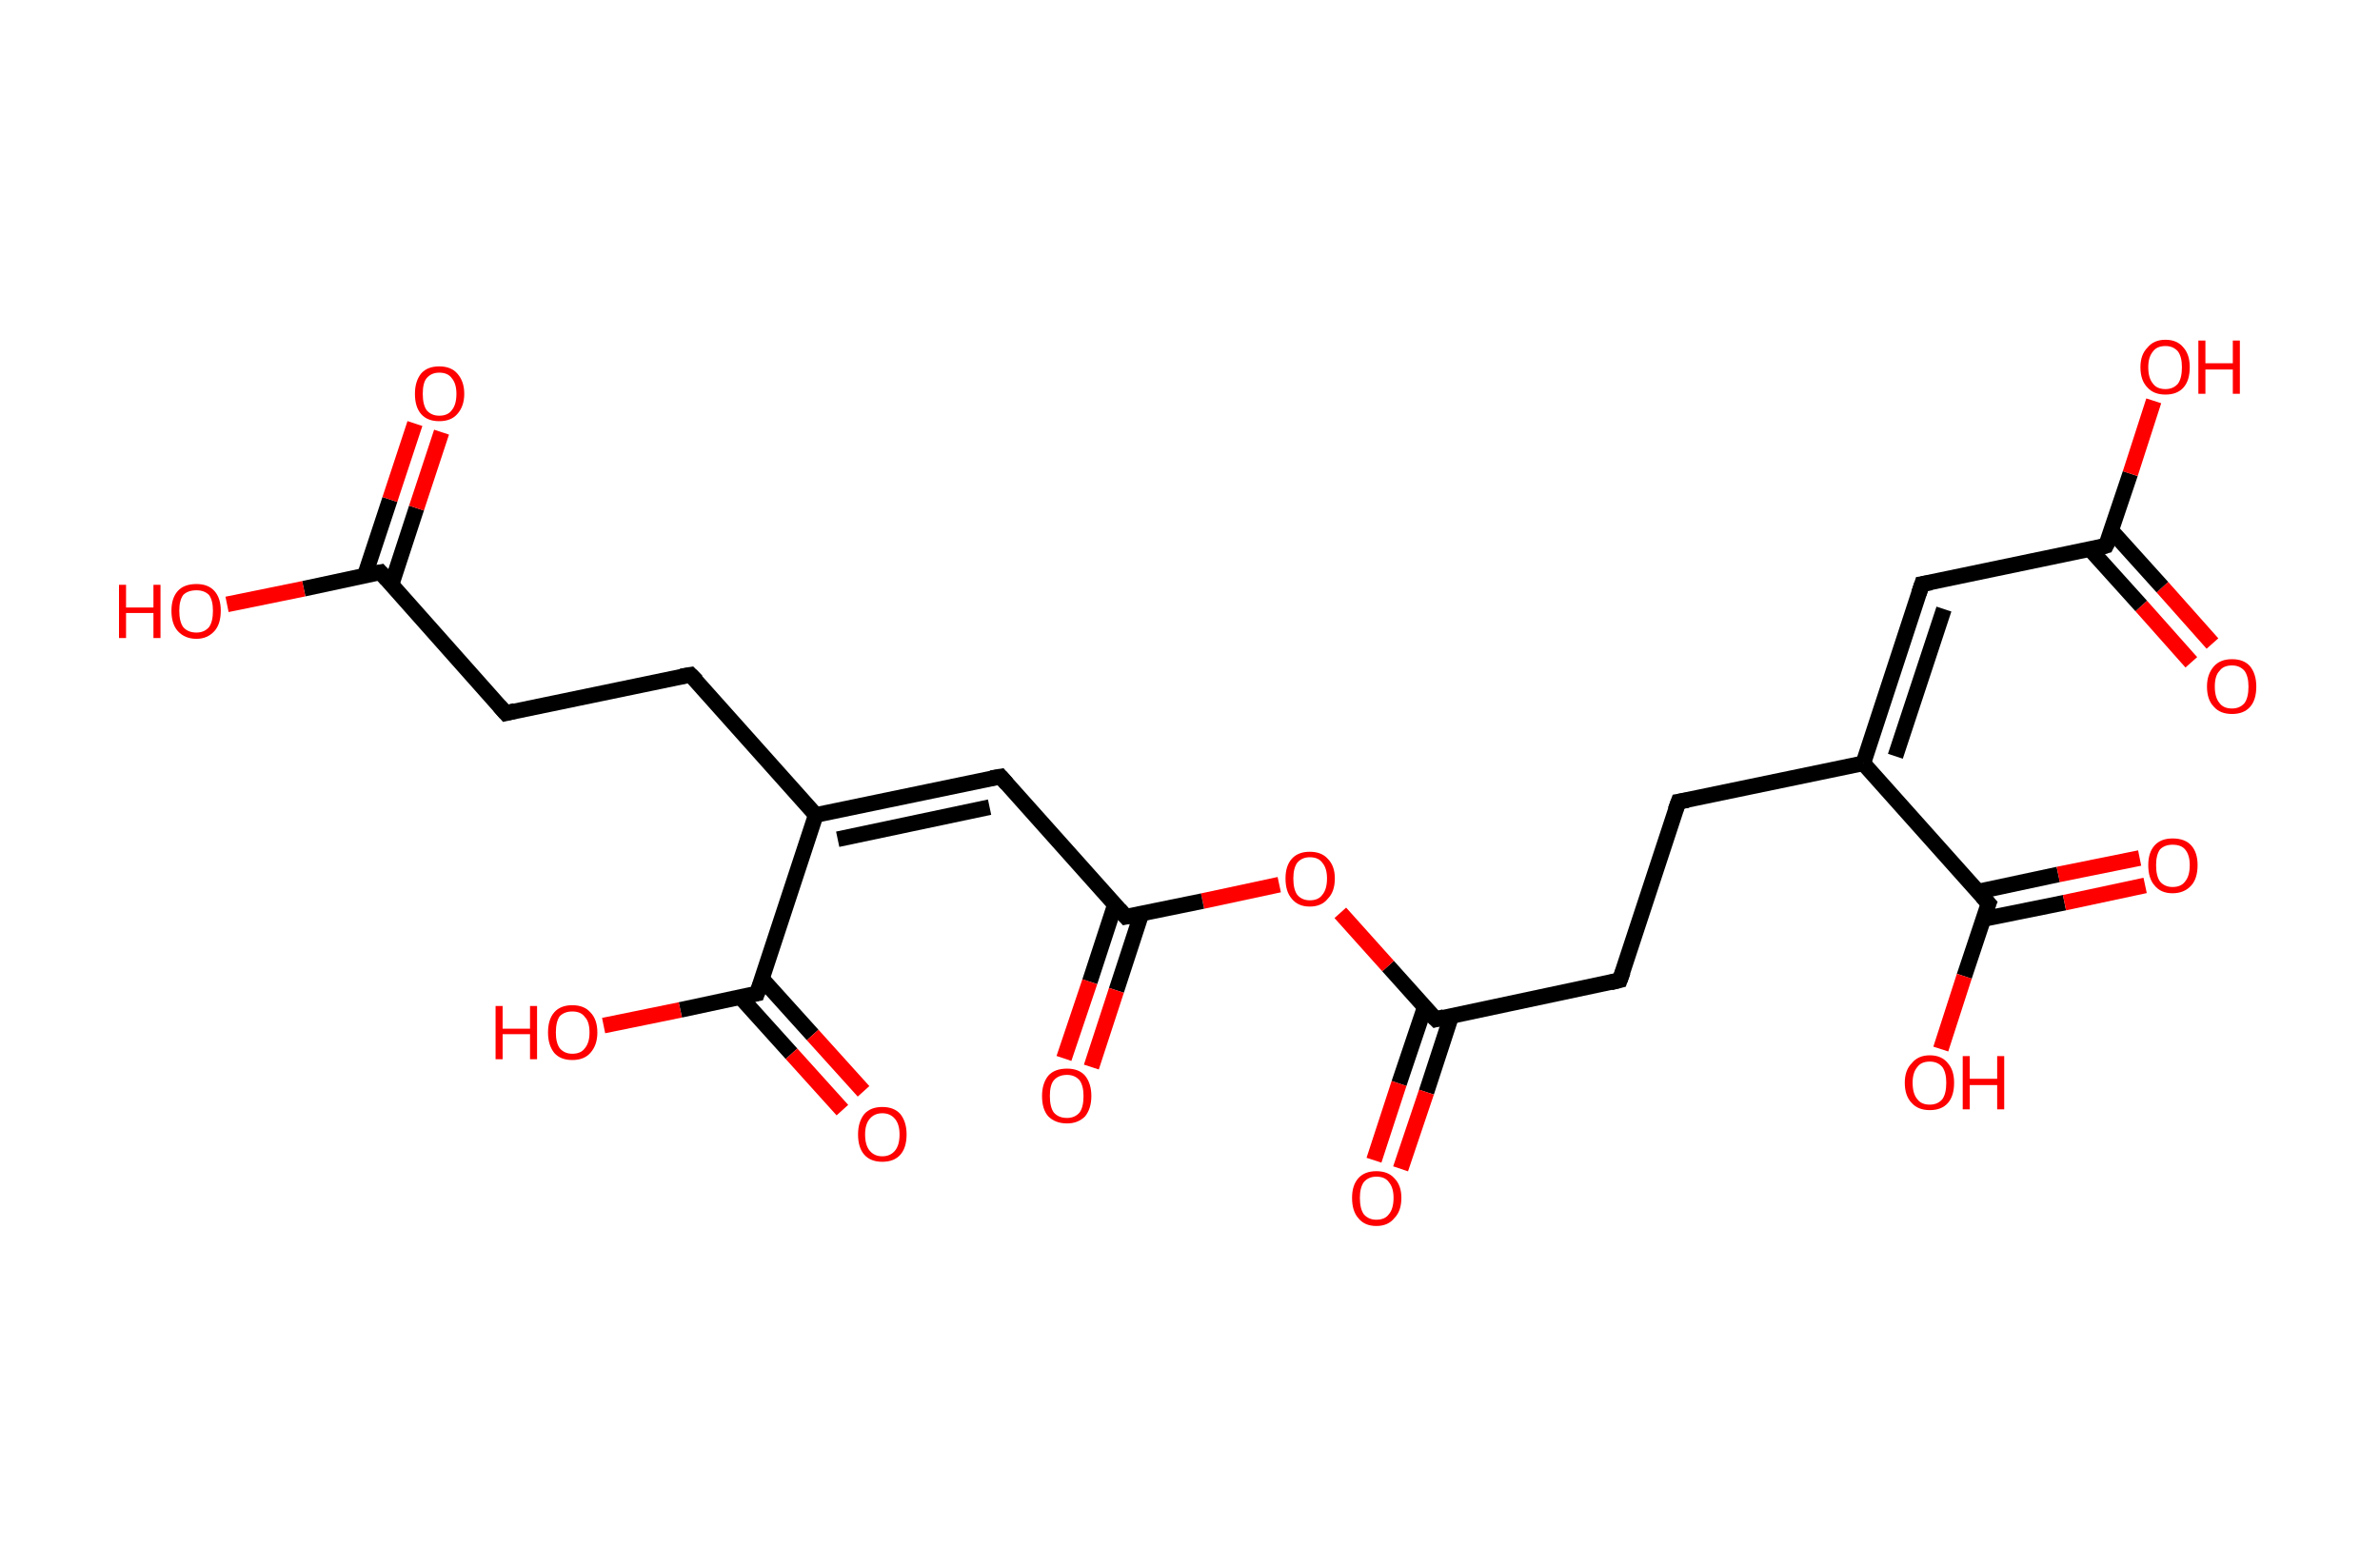 <?xml version='1.0' encoding='ASCII' standalone='yes'?>
<svg xmlns="http://www.w3.org/2000/svg" xmlns:rdkit="http://www.rdkit.org/xml" xmlns:xlink="http://www.w3.org/1999/xlink" version="1.1" baseProfile="full" xml:space="preserve" width="304px" height="200px" viewBox="0 0 304 200">
<!-- END OF HEADER -->
<rect style="opacity:1.0;fill:#FFFFFF;stroke:none" width="304.0" height="200.0" x="0.0" y="0.0"> </rect>
<path class="bond-0 atom-0 atom-1" d="M 279.9,84.6 L 273.5,77.4" style="fill:none;fill-rule:evenodd;stroke:#FF0000;stroke-width:2.0px;stroke-linecap:butt;stroke-linejoin:miter;stroke-opacity:1"/>
<path class="bond-0 atom-0 atom-1" d="M 273.5,77.4 L 267.0,70.2" style="fill:none;fill-rule:evenodd;stroke:#000000;stroke-width:2.0px;stroke-linecap:butt;stroke-linejoin:miter;stroke-opacity:1"/>
<path class="bond-0 atom-0 atom-1" d="M 282.6,82.2 L 276.2,75.0" style="fill:none;fill-rule:evenodd;stroke:#FF0000;stroke-width:2.0px;stroke-linecap:butt;stroke-linejoin:miter;stroke-opacity:1"/>
<path class="bond-0 atom-0 atom-1" d="M 276.2,75.0 L 269.7,67.8" style="fill:none;fill-rule:evenodd;stroke:#000000;stroke-width:2.0px;stroke-linecap:butt;stroke-linejoin:miter;stroke-opacity:1"/>
<path class="bond-1 atom-1 atom-2" d="M 269.0,69.7 L 272.1,60.5" style="fill:none;fill-rule:evenodd;stroke:#000000;stroke-width:2.0px;stroke-linecap:butt;stroke-linejoin:miter;stroke-opacity:1"/>
<path class="bond-1 atom-1 atom-2" d="M 272.1,60.5 L 275.1,51.2" style="fill:none;fill-rule:evenodd;stroke:#FF0000;stroke-width:2.0px;stroke-linecap:butt;stroke-linejoin:miter;stroke-opacity:1"/>
<path class="bond-2 atom-1 atom-3" d="M 269.0,69.7 L 245.5,74.6" style="fill:none;fill-rule:evenodd;stroke:#000000;stroke-width:2.0px;stroke-linecap:butt;stroke-linejoin:miter;stroke-opacity:1"/>
<path class="bond-3 atom-3 atom-4" d="M 245.5,74.6 L 238.0,97.5" style="fill:none;fill-rule:evenodd;stroke:#000000;stroke-width:2.0px;stroke-linecap:butt;stroke-linejoin:miter;stroke-opacity:1"/>
<path class="bond-3 atom-3 atom-4" d="M 248.3,77.8 L 242.1,96.6" style="fill:none;fill-rule:evenodd;stroke:#000000;stroke-width:2.0px;stroke-linecap:butt;stroke-linejoin:miter;stroke-opacity:1"/>
<path class="bond-4 atom-4 atom-5" d="M 238.0,97.5 L 214.4,102.4" style="fill:none;fill-rule:evenodd;stroke:#000000;stroke-width:2.0px;stroke-linecap:butt;stroke-linejoin:miter;stroke-opacity:1"/>
<path class="bond-5 atom-5 atom-6" d="M 214.4,102.4 L 206.9,125.2" style="fill:none;fill-rule:evenodd;stroke:#000000;stroke-width:2.0px;stroke-linecap:butt;stroke-linejoin:miter;stroke-opacity:1"/>
<path class="bond-6 atom-6 atom-7" d="M 206.9,125.2 L 183.4,130.2" style="fill:none;fill-rule:evenodd;stroke:#000000;stroke-width:2.0px;stroke-linecap:butt;stroke-linejoin:miter;stroke-opacity:1"/>
<path class="bond-7 atom-7 atom-8" d="M 182.0,128.6 L 178.7,138.4" style="fill:none;fill-rule:evenodd;stroke:#000000;stroke-width:2.0px;stroke-linecap:butt;stroke-linejoin:miter;stroke-opacity:1"/>
<path class="bond-7 atom-7 atom-8" d="M 178.7,138.4 L 175.5,148.2" style="fill:none;fill-rule:evenodd;stroke:#FF0000;stroke-width:2.0px;stroke-linecap:butt;stroke-linejoin:miter;stroke-opacity:1"/>
<path class="bond-7 atom-7 atom-8" d="M 185.4,129.7 L 182.2,139.5" style="fill:none;fill-rule:evenodd;stroke:#000000;stroke-width:2.0px;stroke-linecap:butt;stroke-linejoin:miter;stroke-opacity:1"/>
<path class="bond-7 atom-7 atom-8" d="M 182.2,139.5 L 178.9,149.3" style="fill:none;fill-rule:evenodd;stroke:#FF0000;stroke-width:2.0px;stroke-linecap:butt;stroke-linejoin:miter;stroke-opacity:1"/>
<path class="bond-8 atom-7 atom-9" d="M 183.4,130.2 L 177.3,123.4" style="fill:none;fill-rule:evenodd;stroke:#000000;stroke-width:2.0px;stroke-linecap:butt;stroke-linejoin:miter;stroke-opacity:1"/>
<path class="bond-8 atom-7 atom-9" d="M 177.3,123.4 L 171.2,116.6" style="fill:none;fill-rule:evenodd;stroke:#FF0000;stroke-width:2.0px;stroke-linecap:butt;stroke-linejoin:miter;stroke-opacity:1"/>
<path class="bond-9 atom-9 atom-10" d="M 163.4,113.0 L 153.6,115.1" style="fill:none;fill-rule:evenodd;stroke:#FF0000;stroke-width:2.0px;stroke-linecap:butt;stroke-linejoin:miter;stroke-opacity:1"/>
<path class="bond-9 atom-9 atom-10" d="M 153.6,115.1 L 143.8,117.1" style="fill:none;fill-rule:evenodd;stroke:#000000;stroke-width:2.0px;stroke-linecap:butt;stroke-linejoin:miter;stroke-opacity:1"/>
<path class="bond-10 atom-10 atom-11" d="M 142.4,115.6 L 139.2,125.4" style="fill:none;fill-rule:evenodd;stroke:#000000;stroke-width:2.0px;stroke-linecap:butt;stroke-linejoin:miter;stroke-opacity:1"/>
<path class="bond-10 atom-10 atom-11" d="M 139.2,125.4 L 135.9,135.2" style="fill:none;fill-rule:evenodd;stroke:#FF0000;stroke-width:2.0px;stroke-linecap:butt;stroke-linejoin:miter;stroke-opacity:1"/>
<path class="bond-10 atom-10 atom-11" d="M 145.8,116.7 L 142.6,126.5" style="fill:none;fill-rule:evenodd;stroke:#000000;stroke-width:2.0px;stroke-linecap:butt;stroke-linejoin:miter;stroke-opacity:1"/>
<path class="bond-10 atom-10 atom-11" d="M 142.6,126.5 L 139.4,136.3" style="fill:none;fill-rule:evenodd;stroke:#FF0000;stroke-width:2.0px;stroke-linecap:butt;stroke-linejoin:miter;stroke-opacity:1"/>
<path class="bond-11 atom-10 atom-12" d="M 143.8,117.1 L 127.8,99.2" style="fill:none;fill-rule:evenodd;stroke:#000000;stroke-width:2.0px;stroke-linecap:butt;stroke-linejoin:miter;stroke-opacity:1"/>
<path class="bond-12 atom-12 atom-13" d="M 127.8,99.2 L 104.2,104.1" style="fill:none;fill-rule:evenodd;stroke:#000000;stroke-width:2.0px;stroke-linecap:butt;stroke-linejoin:miter;stroke-opacity:1"/>
<path class="bond-12 atom-12 atom-13" d="M 126.4,103.1 L 107.0,107.2" style="fill:none;fill-rule:evenodd;stroke:#000000;stroke-width:2.0px;stroke-linecap:butt;stroke-linejoin:miter;stroke-opacity:1"/>
<path class="bond-13 atom-13 atom-14" d="M 104.2,104.1 L 88.2,86.2" style="fill:none;fill-rule:evenodd;stroke:#000000;stroke-width:2.0px;stroke-linecap:butt;stroke-linejoin:miter;stroke-opacity:1"/>
<path class="bond-14 atom-14 atom-15" d="M 88.2,86.2 L 64.6,91.1" style="fill:none;fill-rule:evenodd;stroke:#000000;stroke-width:2.0px;stroke-linecap:butt;stroke-linejoin:miter;stroke-opacity:1"/>
<path class="bond-15 atom-15 atom-16" d="M 64.6,91.1 L 48.6,73.1" style="fill:none;fill-rule:evenodd;stroke:#000000;stroke-width:2.0px;stroke-linecap:butt;stroke-linejoin:miter;stroke-opacity:1"/>
<path class="bond-16 atom-16 atom-17" d="M 50.0,74.7 L 53.2,64.9" style="fill:none;fill-rule:evenodd;stroke:#000000;stroke-width:2.0px;stroke-linecap:butt;stroke-linejoin:miter;stroke-opacity:1"/>
<path class="bond-16 atom-16 atom-17" d="M 53.2,64.9 L 56.4,55.2" style="fill:none;fill-rule:evenodd;stroke:#FF0000;stroke-width:2.0px;stroke-linecap:butt;stroke-linejoin:miter;stroke-opacity:1"/>
<path class="bond-16 atom-16 atom-17" d="M 46.6,73.5 L 49.8,63.8" style="fill:none;fill-rule:evenodd;stroke:#000000;stroke-width:2.0px;stroke-linecap:butt;stroke-linejoin:miter;stroke-opacity:1"/>
<path class="bond-16 atom-16 atom-17" d="M 49.8,63.8 L 53.0,54.1" style="fill:none;fill-rule:evenodd;stroke:#FF0000;stroke-width:2.0px;stroke-linecap:butt;stroke-linejoin:miter;stroke-opacity:1"/>
<path class="bond-17 atom-16 atom-18" d="M 48.6,73.1 L 38.8,75.2" style="fill:none;fill-rule:evenodd;stroke:#000000;stroke-width:2.0px;stroke-linecap:butt;stroke-linejoin:miter;stroke-opacity:1"/>
<path class="bond-17 atom-16 atom-18" d="M 38.8,75.2 L 29.0,77.2" style="fill:none;fill-rule:evenodd;stroke:#FF0000;stroke-width:2.0px;stroke-linecap:butt;stroke-linejoin:miter;stroke-opacity:1"/>
<path class="bond-18 atom-13 atom-19" d="M 104.2,104.1 L 96.7,126.9" style="fill:none;fill-rule:evenodd;stroke:#000000;stroke-width:2.0px;stroke-linecap:butt;stroke-linejoin:miter;stroke-opacity:1"/>
<path class="bond-19 atom-19 atom-20" d="M 94.6,127.4 L 101.1,134.6" style="fill:none;fill-rule:evenodd;stroke:#000000;stroke-width:2.0px;stroke-linecap:butt;stroke-linejoin:miter;stroke-opacity:1"/>
<path class="bond-19 atom-19 atom-20" d="M 101.1,134.6 L 107.6,141.8" style="fill:none;fill-rule:evenodd;stroke:#FF0000;stroke-width:2.0px;stroke-linecap:butt;stroke-linejoin:miter;stroke-opacity:1"/>
<path class="bond-19 atom-19 atom-20" d="M 97.3,125.0 L 103.8,132.2" style="fill:none;fill-rule:evenodd;stroke:#000000;stroke-width:2.0px;stroke-linecap:butt;stroke-linejoin:miter;stroke-opacity:1"/>
<path class="bond-19 atom-19 atom-20" d="M 103.8,132.2 L 110.3,139.4" style="fill:none;fill-rule:evenodd;stroke:#FF0000;stroke-width:2.0px;stroke-linecap:butt;stroke-linejoin:miter;stroke-opacity:1"/>
<path class="bond-20 atom-19 atom-21" d="M 96.7,126.9 L 86.9,129.0" style="fill:none;fill-rule:evenodd;stroke:#000000;stroke-width:2.0px;stroke-linecap:butt;stroke-linejoin:miter;stroke-opacity:1"/>
<path class="bond-20 atom-19 atom-21" d="M 86.9,129.0 L 77.1,131.0" style="fill:none;fill-rule:evenodd;stroke:#FF0000;stroke-width:2.0px;stroke-linecap:butt;stroke-linejoin:miter;stroke-opacity:1"/>
<path class="bond-21 atom-4 atom-22" d="M 238.0,97.5 L 254.0,115.4" style="fill:none;fill-rule:evenodd;stroke:#000000;stroke-width:2.0px;stroke-linecap:butt;stroke-linejoin:miter;stroke-opacity:1"/>
<path class="bond-22 atom-22 atom-23" d="M 253.3,117.4 L 263.7,115.3" style="fill:none;fill-rule:evenodd;stroke:#000000;stroke-width:2.0px;stroke-linecap:butt;stroke-linejoin:miter;stroke-opacity:1"/>
<path class="bond-22 atom-22 atom-23" d="M 263.7,115.3 L 274.0,113.1" style="fill:none;fill-rule:evenodd;stroke:#FF0000;stroke-width:2.0px;stroke-linecap:butt;stroke-linejoin:miter;stroke-opacity:1"/>
<path class="bond-22 atom-22 atom-23" d="M 252.6,113.9 L 262.9,111.7" style="fill:none;fill-rule:evenodd;stroke:#000000;stroke-width:2.0px;stroke-linecap:butt;stroke-linejoin:miter;stroke-opacity:1"/>
<path class="bond-22 atom-22 atom-23" d="M 262.9,111.7 L 273.3,109.6" style="fill:none;fill-rule:evenodd;stroke:#FF0000;stroke-width:2.0px;stroke-linecap:butt;stroke-linejoin:miter;stroke-opacity:1"/>
<path class="bond-23 atom-22 atom-24" d="M 254.0,115.4 L 250.9,124.7" style="fill:none;fill-rule:evenodd;stroke:#000000;stroke-width:2.0px;stroke-linecap:butt;stroke-linejoin:miter;stroke-opacity:1"/>
<path class="bond-23 atom-22 atom-24" d="M 250.9,124.7 L 247.9,134.0" style="fill:none;fill-rule:evenodd;stroke:#FF0000;stroke-width:2.0px;stroke-linecap:butt;stroke-linejoin:miter;stroke-opacity:1"/>
<path d="M 269.2,69.3 L 269.0,69.7 L 267.9,70.0" style="fill:none;stroke:#000000;stroke-width:2.0px;stroke-linecap:butt;stroke-linejoin:miter;stroke-opacity:1;"/>
<path d="M 246.7,74.4 L 245.5,74.6 L 245.1,75.8" style="fill:none;stroke:#000000;stroke-width:2.0px;stroke-linecap:butt;stroke-linejoin:miter;stroke-opacity:1;"/>
<path d="M 215.6,102.2 L 214.4,102.4 L 214.0,103.5" style="fill:none;stroke:#000000;stroke-width:2.0px;stroke-linecap:butt;stroke-linejoin:miter;stroke-opacity:1;"/>
<path d="M 207.3,124.1 L 206.9,125.2 L 205.7,125.5" style="fill:none;stroke:#000000;stroke-width:2.0px;stroke-linecap:butt;stroke-linejoin:miter;stroke-opacity:1;"/>
<path d="M 184.5,129.9 L 183.4,130.2 L 183.0,129.8" style="fill:none;stroke:#000000;stroke-width:2.0px;stroke-linecap:butt;stroke-linejoin:miter;stroke-opacity:1;"/>
<path d="M 144.3,117.0 L 143.8,117.1 L 143.0,116.2" style="fill:none;stroke:#000000;stroke-width:2.0px;stroke-linecap:butt;stroke-linejoin:miter;stroke-opacity:1;"/>
<path d="M 128.6,100.1 L 127.8,99.2 L 126.6,99.4" style="fill:none;stroke:#000000;stroke-width:2.0px;stroke-linecap:butt;stroke-linejoin:miter;stroke-opacity:1;"/>
<path d="M 89.0,87.0 L 88.2,86.2 L 87.0,86.4" style="fill:none;stroke:#000000;stroke-width:2.0px;stroke-linecap:butt;stroke-linejoin:miter;stroke-opacity:1;"/>
<path d="M 65.8,90.8 L 64.6,91.1 L 63.8,90.2" style="fill:none;stroke:#000000;stroke-width:2.0px;stroke-linecap:butt;stroke-linejoin:miter;stroke-opacity:1;"/>
<path d="M 49.4,74.0 L 48.6,73.1 L 48.1,73.2" style="fill:none;stroke:#000000;stroke-width:2.0px;stroke-linecap:butt;stroke-linejoin:miter;stroke-opacity:1;"/>
<path d="M 97.1,125.8 L 96.7,126.9 L 96.2,127.0" style="fill:none;stroke:#000000;stroke-width:2.0px;stroke-linecap:butt;stroke-linejoin:miter;stroke-opacity:1;"/>
<path d="M 253.2,114.5 L 254.0,115.4 L 253.8,115.9" style="fill:none;stroke:#000000;stroke-width:2.0px;stroke-linecap:butt;stroke-linejoin:miter;stroke-opacity:1;"/>
<path class="atom-0" d="M 281.9 87.7 Q 281.9 86.1, 282.8 85.1 Q 283.6 84.2, 285.1 84.2 Q 286.6 84.2, 287.4 85.1 Q 288.2 86.1, 288.2 87.7 Q 288.2 89.4, 287.4 90.3 Q 286.6 91.2, 285.1 91.2 Q 283.6 91.2, 282.8 90.3 Q 281.9 89.4, 281.9 87.7 M 285.1 90.5 Q 286.1 90.5, 286.7 89.8 Q 287.2 89.1, 287.2 87.7 Q 287.2 86.4, 286.7 85.7 Q 286.1 85.0, 285.1 85.0 Q 284.0 85.0, 283.5 85.7 Q 282.9 86.3, 282.9 87.7 Q 282.9 89.1, 283.5 89.8 Q 284.0 90.5, 285.1 90.5 " fill="#FF0000"/>
<path class="atom-2" d="M 273.4 46.9 Q 273.4 45.3, 274.3 44.4 Q 275.1 43.4, 276.6 43.4 Q 278.1 43.4, 278.9 44.4 Q 279.7 45.3, 279.7 46.9 Q 279.7 48.6, 278.9 49.5 Q 278.1 50.4, 276.6 50.4 Q 275.1 50.4, 274.3 49.5 Q 273.4 48.6, 273.4 46.9 M 276.6 49.7 Q 277.6 49.7, 278.2 49.0 Q 278.7 48.3, 278.7 46.9 Q 278.7 45.6, 278.2 44.9 Q 277.6 44.2, 276.6 44.2 Q 275.5 44.2, 275.0 44.9 Q 274.4 45.6, 274.4 46.9 Q 274.4 48.3, 275.0 49.0 Q 275.5 49.7, 276.6 49.7 " fill="#FF0000"/>
<path class="atom-2" d="M 280.8 43.5 L 281.7 43.5 L 281.7 46.4 L 285.2 46.4 L 285.2 43.5 L 286.1 43.5 L 286.1 50.3 L 285.2 50.3 L 285.2 47.2 L 281.7 47.2 L 281.7 50.3 L 280.8 50.3 L 280.8 43.5 " fill="#FF0000"/>
<path class="atom-8" d="M 172.7 153.0 Q 172.7 151.4, 173.5 150.5 Q 174.3 149.6, 175.8 149.6 Q 177.3 149.6, 178.1 150.5 Q 179.0 151.4, 179.0 153.0 Q 179.0 154.7, 178.1 155.6 Q 177.3 156.6, 175.8 156.6 Q 174.3 156.6, 173.5 155.6 Q 172.7 154.7, 172.7 153.0 M 175.8 155.8 Q 176.9 155.8, 177.4 155.1 Q 178.0 154.4, 178.0 153.0 Q 178.0 151.7, 177.4 151.0 Q 176.9 150.3, 175.8 150.3 Q 174.8 150.3, 174.2 151.0 Q 173.7 151.7, 173.7 153.0 Q 173.7 154.4, 174.2 155.1 Q 174.8 155.8, 175.8 155.8 " fill="#FF0000"/>
<path class="atom-9" d="M 164.2 112.2 Q 164.2 110.6, 165.0 109.7 Q 165.8 108.8, 167.3 108.8 Q 168.8 108.8, 169.6 109.7 Q 170.5 110.6, 170.5 112.2 Q 170.5 113.9, 169.6 114.8 Q 168.8 115.8, 167.3 115.8 Q 165.8 115.8, 165.0 114.8 Q 164.2 113.9, 164.2 112.2 M 167.3 115.0 Q 168.4 115.0, 168.9 114.3 Q 169.5 113.6, 169.5 112.2 Q 169.5 110.9, 168.9 110.2 Q 168.4 109.5, 167.3 109.5 Q 166.3 109.5, 165.7 110.2 Q 165.2 110.9, 165.2 112.2 Q 165.2 113.6, 165.7 114.3 Q 166.3 115.0, 167.3 115.0 " fill="#FF0000"/>
<path class="atom-11" d="M 133.1 140.0 Q 133.1 138.4, 133.9 137.4 Q 134.7 136.5, 136.3 136.5 Q 137.8 136.5, 138.6 137.4 Q 139.4 138.4, 139.4 140.0 Q 139.4 141.6, 138.6 142.6 Q 137.7 143.5, 136.3 143.5 Q 134.8 143.5, 133.9 142.6 Q 133.1 141.7, 133.1 140.0 M 136.3 142.8 Q 137.3 142.8, 137.9 142.1 Q 138.4 141.4, 138.4 140.0 Q 138.4 138.7, 137.9 138.0 Q 137.3 137.3, 136.3 137.3 Q 135.2 137.3, 134.6 138.0 Q 134.1 138.6, 134.1 140.0 Q 134.1 141.4, 134.6 142.1 Q 135.2 142.8, 136.3 142.8 " fill="#FF0000"/>
<path class="atom-17" d="M 53.0 50.3 Q 53.0 48.7, 53.8 47.7 Q 54.6 46.8, 56.1 46.8 Q 57.6 46.8, 58.4 47.7 Q 59.3 48.7, 59.3 50.3 Q 59.3 51.9, 58.4 52.9 Q 57.6 53.8, 56.1 53.8 Q 54.6 53.8, 53.8 52.9 Q 53.0 52.0, 53.0 50.3 M 56.1 53.1 Q 57.2 53.1, 57.7 52.4 Q 58.3 51.7, 58.3 50.3 Q 58.3 49.0, 57.7 48.3 Q 57.2 47.6, 56.1 47.6 Q 55.1 47.6, 54.5 48.3 Q 54.0 48.9, 54.0 50.3 Q 54.0 51.7, 54.5 52.4 Q 55.1 53.1, 56.1 53.1 " fill="#FF0000"/>
<path class="atom-18" d="M 15.2 74.7 L 16.1 74.7 L 16.1 77.6 L 19.6 77.6 L 19.6 74.7 L 20.5 74.7 L 20.5 81.5 L 19.6 81.5 L 19.6 78.3 L 16.1 78.3 L 16.1 81.5 L 15.2 81.5 L 15.2 74.7 " fill="#FF0000"/>
<path class="atom-18" d="M 21.9 78.0 Q 21.9 76.4, 22.7 75.5 Q 23.5 74.6, 25.1 74.6 Q 26.6 74.6, 27.4 75.5 Q 28.2 76.4, 28.2 78.0 Q 28.2 79.7, 27.4 80.6 Q 26.5 81.6, 25.1 81.6 Q 23.6 81.6, 22.7 80.6 Q 21.9 79.7, 21.9 78.0 M 25.1 80.8 Q 26.1 80.8, 26.7 80.1 Q 27.2 79.4, 27.2 78.0 Q 27.2 76.7, 26.7 76.0 Q 26.1 75.4, 25.1 75.4 Q 24.0 75.4, 23.4 76.0 Q 22.9 76.7, 22.9 78.0 Q 22.9 79.4, 23.4 80.1 Q 24.0 80.8, 25.1 80.8 " fill="#FF0000"/>
<path class="atom-20" d="M 109.6 144.9 Q 109.6 143.3, 110.4 142.3 Q 111.2 141.4, 112.7 141.4 Q 114.2 141.4, 115.0 142.3 Q 115.8 143.3, 115.8 144.9 Q 115.8 146.6, 115.0 147.5 Q 114.2 148.4, 112.7 148.4 Q 111.2 148.4, 110.4 147.5 Q 109.6 146.6, 109.6 144.9 M 112.7 147.7 Q 113.7 147.7, 114.3 147.0 Q 114.9 146.3, 114.9 144.9 Q 114.9 143.6, 114.3 142.9 Q 113.7 142.2, 112.7 142.2 Q 111.7 142.2, 111.1 142.9 Q 110.5 143.6, 110.5 144.9 Q 110.5 146.3, 111.1 147.0 Q 111.7 147.7, 112.7 147.7 " fill="#FF0000"/>
<path class="atom-21" d="M 63.3 128.5 L 64.2 128.5 L 64.2 131.4 L 67.7 131.4 L 67.7 128.5 L 68.6 128.5 L 68.6 135.3 L 67.7 135.3 L 67.7 132.1 L 64.2 132.1 L 64.2 135.3 L 63.3 135.3 L 63.3 128.5 " fill="#FF0000"/>
<path class="atom-21" d="M 70.0 131.9 Q 70.0 130.2, 70.8 129.3 Q 71.6 128.4, 73.1 128.4 Q 74.6 128.4, 75.4 129.3 Q 76.3 130.2, 76.3 131.9 Q 76.3 133.5, 75.4 134.5 Q 74.6 135.4, 73.1 135.4 Q 71.6 135.4, 70.8 134.5 Q 70.0 133.5, 70.0 131.9 M 73.1 134.6 Q 74.2 134.6, 74.7 133.9 Q 75.3 133.2, 75.3 131.9 Q 75.3 130.5, 74.7 129.9 Q 74.2 129.2, 73.1 129.2 Q 72.1 129.2, 71.5 129.8 Q 71.0 130.5, 71.0 131.9 Q 71.0 133.2, 71.5 133.9 Q 72.1 134.6, 73.1 134.6 " fill="#FF0000"/>
<path class="atom-23" d="M 274.4 110.5 Q 274.4 108.9, 275.2 108.0 Q 276.0 107.1, 277.5 107.1 Q 279.1 107.1, 279.9 108.0 Q 280.7 108.9, 280.7 110.5 Q 280.7 112.2, 279.9 113.1 Q 279.0 114.1, 277.5 114.1 Q 276.0 114.1, 275.2 113.1 Q 274.4 112.2, 274.4 110.5 M 277.5 113.3 Q 278.6 113.3, 279.1 112.6 Q 279.7 111.9, 279.7 110.5 Q 279.7 109.2, 279.1 108.5 Q 278.6 107.9, 277.5 107.9 Q 276.5 107.9, 275.9 108.5 Q 275.4 109.2, 275.4 110.5 Q 275.4 111.9, 275.9 112.6 Q 276.5 113.3, 277.5 113.3 " fill="#FF0000"/>
<path class="atom-24" d="M 243.3 138.3 Q 243.3 136.7, 244.2 135.8 Q 245.0 134.8, 246.5 134.8 Q 248.0 134.8, 248.8 135.8 Q 249.6 136.7, 249.6 138.3 Q 249.6 140.0, 248.8 140.9 Q 248.0 141.8, 246.5 141.8 Q 245.0 141.8, 244.2 140.9 Q 243.3 140.0, 243.3 138.3 M 246.5 141.1 Q 247.5 141.1, 248.1 140.4 Q 248.6 139.7, 248.6 138.3 Q 248.6 137.0, 248.1 136.3 Q 247.5 135.6, 246.5 135.6 Q 245.4 135.6, 244.9 136.3 Q 244.3 137.0, 244.3 138.3 Q 244.3 139.7, 244.9 140.4 Q 245.4 141.1, 246.5 141.1 " fill="#FF0000"/>
<path class="atom-24" d="M 250.7 134.9 L 251.6 134.9 L 251.6 137.8 L 255.1 137.8 L 255.1 134.9 L 256.0 134.9 L 256.0 141.7 L 255.1 141.7 L 255.1 138.6 L 251.6 138.6 L 251.6 141.7 L 250.7 141.7 L 250.7 134.9 " fill="#FF0000"/>
</svg>
